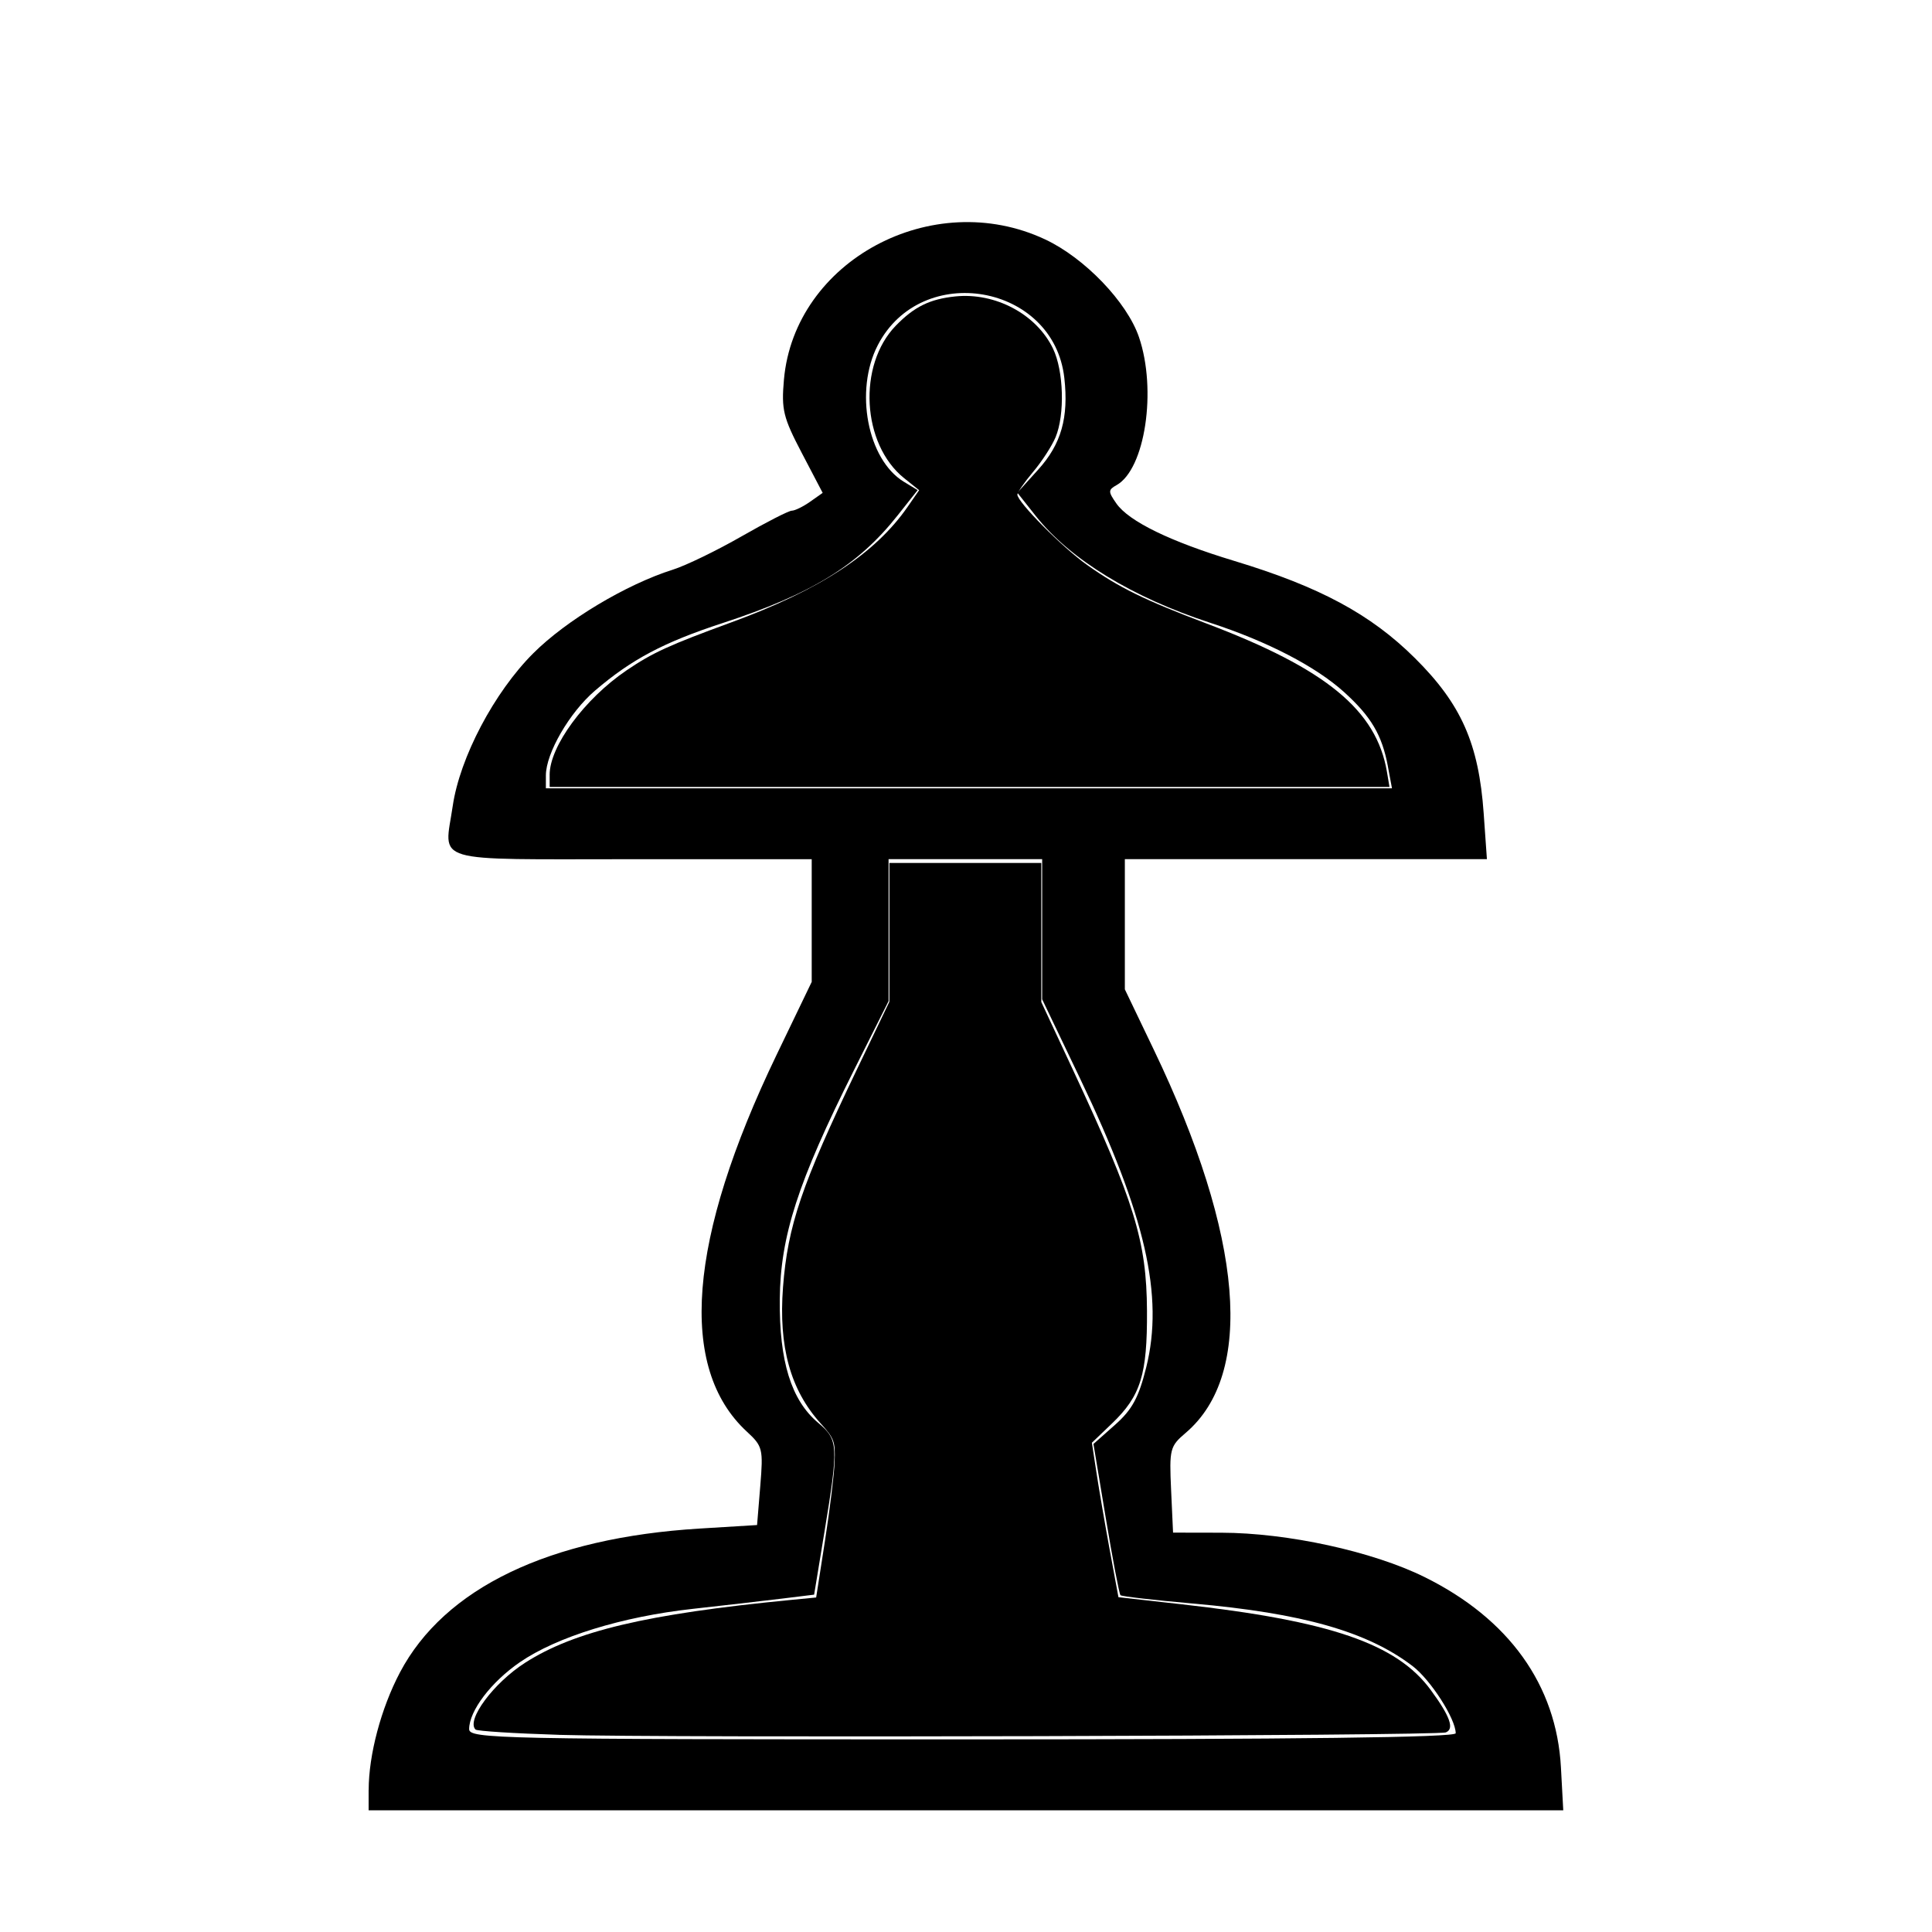 <?xml version="1.0" encoding="UTF-8" standalone="no"?>
<!-- Created with Inkscape (http://www.inkscape.org/) -->

<svg
   xmlns:dc="http://purl.org/dc/elements/1.1/"
   xmlns:cc="http://creativecommons.org/ns#"
   xmlns:rdf="http://www.w3.org/1999/02/22-rdf-syntax-ns#"
   xmlns:svg="http://www.w3.org/2000/svg"
   xmlns="http://www.w3.org/2000/svg"
   xmlns:sodipodi="http://sodipodi.sourceforge.net/DTD/sodipodi-0.dtd"
   xmlns:inkscape="http://www.inkscape.org/namespaces/inkscape"
   width="64px"
   height="64px"
   id="svg2985"
   version="1.1"
   inkscape:version="0.47 r22583"
   sodipodi:docname="bp.svg">
  <defs
     id="defs2987">
    <inkscape:perspective
       sodipodi:type="inkscape:persp3d"
       inkscape:vp_x="0 : 32 : 1"
       inkscape:vp_y="0 : 1000 : 0"
       inkscape:vp_z="64 : 32 : 1"
       inkscape:persp3d-origin="32 : 21.333333 : 1"
       id="perspective8" />
    <filter
       id="filter2814"
       inkscape:label="Eroded metal"
       inkscape:menu="Materials"
       inkscape:menu-tooltip="Eroded metal texture with ridges, grooves, holes and bumps"
       color-interpolation-filters="sRGB">
      <feGaussianBlur
         id="feGaussianBlur2816"
         result="result0"
         in="SourceGraphic"
         stdDeviation="0.9" />
      <feTurbulence
         id="feTurbulence2818"
         type="turbulence"
         baseFrequency="0.01"
         seed="4"
         numOctaves="4"
         result="result1" />
      <feDisplacementMap
         id="feDisplacementMap2820"
         in2="result1"
         xChannelSelector="R"
         result="result91" />
      <feComposite
         id="feComposite2822"
         in2="result91"
         result="result2"
         operator="out"
         in="result0" />
      <feComposite
         id="feComposite2824"
         in2="result2"
         k1="0.1"
         k3="1.2"
         in="SourceAlpha"
         operator="arithmetic"
         result="result5" />
      <feBlend
         id="feBlend2826"
         in2="result5"
         result="fbSourceGraphic"
         mode="multiply" />
      <feGaussianBlur
         id="feGaussianBlur2828"
         stdDeviation="3"
         in="fbSourceGraphic"
         result="result0" />
      <feSpecularLighting
         id="feSpecularLighting2830"
         in="result0"
         result="result1"
         lighting-color="rgb(224,132,0)"
         surfaceScale="3"
         specularConstant="0.35"
         specularExponent="5">
        <feDistantLight
           azimuth="225"
           elevation="45"
           id="feDistantLight14" />
      </feSpecularLighting>
      <feComposite
         id="feComposite2834"
         in2="fbSourceGraphic"
         in="result1"
         result="result2"
         operator="in" />
      <feComposite
         id="feComposite2836"
         in2="result2"
         k1="-1"
         in="fbSourceGraphic"
         result="result4"
         operator="arithmetic"
         k2="2.5"
         k3="3.5" />
      <feBlend
         id="feBlend2838"
         in2="result4"
         mode="multiply" />
    </filter>
  </defs>
  <sodipodi:namedview
     id="base"
     pagecolor="#ffffff"
     bordercolor="#666666"
     borderopacity="1.0"
     inkscape:pageopacity="0.0"
     inkscape:pageshadow="2"
     inkscape:zoom="5.5"
     inkscape:cx="-8.1508632"
     inkscape:cy="27.676805"
     inkscape:current-layer="layer1"
     showgrid="true"
     inkscape:document-units="px"
     inkscape:grid-bbox="true"
     inkscape:window-width="1270"
     inkscape:window-height="743"
     inkscape:window-x="0"
     inkscape:window-y="0"
     inkscape:window-maximized="1" />
  <g
     id="layer1"
     inkscape:label="Layer 1"
     inkscape:groupmode="layer">
    <path
       style="fill:#000000"
       d="m 12.213,59.294 c 0,-1.162 0.41,-2.705 1.034,-3.889 1.476,-2.8 4.946,-4.466 9.935,-4.77 l 1.897,-0.116 0.106,-1.293 c 0.101,-1.23 0.08,-1.318 -0.444,-1.801 -2.29,-2.114 -1.954,-6.375 0.983,-12.479 l 1.165,-2.42 0,-2.032 0,-2.032 -5.954,0 c -6.763,0 -6.219,0.161 -5.938,-1.761 0.235,-1.606 1.373,-3.767 2.668,-5.06 1.093,-1.093 3.083,-2.284 4.626,-2.771 0.431,-0.136 1.452,-0.631 2.27,-1.1 0.818,-0.469 1.569,-0.853 1.669,-0.853 0.1,0 0.371,-0.132 0.602,-0.294 L 27.252,16.327 26.561,15.007 c -0.618,-1.18 -0.68,-1.438 -0.592,-2.432 0.35,-3.939 4.921,-6.394 8.651,-4.645 1.309,0.613 2.714,2.077 3.11,3.238 0.598,1.754 0.201,4.375 -0.742,4.902 -0.282,0.158 -0.283,0.214 -0.005,0.611 0.414,0.591 1.785,1.259 3.901,1.899 2.83,0.856 4.521,1.766 5.985,3.219 1.537,1.525 2.117,2.833 2.28,5.145 l 0.107,1.517 -5.997,0 -5.997,0 0,2.156 0,2.156 0.96,2.002 c 2.97,6.191 3.348,10.741 1.054,12.692 -0.52,0.442 -0.544,0.535 -0.482,1.884 l 0.065,1.419 1.598,0.003 c 2.192,0.004 5.011,0.618 6.731,1.468 2.799,1.383 4.373,3.579 4.52,6.308 l 0.077,1.419 -19.787,0 -19.787,0 0,-0.675 z m 36.009,-1.877 c 0,-0.477 -0.829,-1.769 -1.428,-2.226 -1.498,-1.142 -3.645,-1.753 -7.282,-2.072 -1.277,-0.112 -2.355,-0.236 -2.395,-0.276 -0.04,-0.04 -0.258,-1.184 -0.484,-2.541 l -0.411,-2.469 0.716,-0.635 c 0.566,-0.502 0.782,-0.899 1.032,-1.902 0.59,-2.365 -0.021,-5.032 -2.193,-9.573 l -1.254,-2.62 0,-2.321 0,-2.321 -2.544,0 -2.544,0 0,2.351 0,2.351 -1.152,2.298 c -1.853,3.696 -2.432,5.487 -2.452,7.579 -0.019,2.059 0.379,3.342 1.27,4.091 0.672,0.565 0.682,0.745 0.206,3.639 l -0.338,2.055 -1.066,0.131 c -0.587,0.072 -1.918,0.225 -2.96,0.34 -2.333,0.257 -4.5,0.927 -5.723,1.768 -0.954,0.656 -1.677,1.61 -1.679,2.213 -6.84e-4,0.323 0.908,0.342 16.34,0.342 11.181,0 16.341,-0.064 16.341,-0.203 z M 45.976,25.386 C 45.781,24.346 45.421,23.737 44.522,22.924 43.582,22.076 41.982,21.247 40.1,20.634 37.513,19.792 35.451,18.531 34.315,17.097 l -0.614,-0.776 0.693,-0.767 c 0.761,-0.842 1.011,-1.722 0.863,-3.036 -0.351,-3.113 -4.735,-3.881 -6.18,-1.082 -0.777,1.506 -0.341,3.791 0.863,4.522 l 0.458,0.278 -0.665,0.84 c -1.313,1.659 -2.84,2.598 -5.802,3.566 -1.946,0.636 -3.011,1.2 -4.222,2.237 -0.843,0.722 -1.626,2.073 -1.626,2.808 l 0,0.427 14.014,0 14.014,0 -0.136,-0.727 z"
       id="path3238"
       inkscape:connector-curvature="0" />
    <path
       style="fill:#000000;filter:url(#filter2814)"
       d="m 18.908,55.111 c -1.426,-0.044 -2.634,-0.12 -2.683,-0.17 -0.304,-0.305 0.581,-1.498 1.594,-2.147 1.587,-1.018 3.915,-1.57 8.515,-2.018 l 0.847,-0.082 0.284,-1.825 c 0.156,-1.004 0.296,-2.145 0.31,-2.536 0.024,-0.656 -0.011,-0.752 -0.451,-1.239 -0.972,-1.077 -1.355,-2.464 -1.209,-4.379 0.152,-1.982 0.595,-3.286 2.38,-7.01 l 1.041,-2.171 0,-2.232 0,-2.232 2.443,0 2.443,0 0,2.237 0,2.237 1.011,2.167 c 1.987,4.26 2.375,5.521 2.388,7.759 0.011,2.06 -0.2,2.74 -1.125,3.627 l -0.647,0.62 0.152,0.994 c 0.084,0.547 0.276,1.665 0.427,2.484 l 0.275,1.49 2.006,0.225 c 4.815,0.539 6.946,1.271 8.038,2.759 0.623,0.848 0.767,1.253 0.485,1.364 -0.284,0.113 -25.153,0.182 -28.524,0.079 l 0,0 z"
       id="path3240"
       inkscape:connector-curvature="0"
       transform="matrix(1.03,0,0,1.03,-0.96,0.704)" />
    <path
       style="fill:#000000;filter:url(#filter2814)"
       d="m 18.609,24.236 c 0,-0.919 1.12,-2.44 2.474,-3.36 0.835,-0.567 1.363,-0.809 3.376,-1.546 2.839,-1.04 4.621,-2.208 5.664,-3.714 l 0.37,-0.534 -0.484,-0.388 c -1.361,-1.092 -1.5,-3.634 -0.267,-4.903 0.593,-0.61 1.093,-0.856 1.914,-0.941 1.287,-0.133 2.607,0.571 3.141,1.675 0.346,0.715 0.387,2.127 0.083,2.855 -0.117,0.281 -0.442,0.781 -0.721,1.112 -0.279,0.331 -0.507,0.661 -0.507,0.732 0,0.238 1.448,1.699 2.241,2.261 1.03,0.73 1.839,1.127 3.835,1.882 3.857,1.459 5.475,2.79 5.811,4.777 l 0.081,0.482 -13.505,0 -13.505,0 0,-0.39 z"
       id="path3242"
       inkscape:connector-curvature="0"
       transform="matrix(1.03,0,0,1.03,-0.96,0.704)" />
  </g>
</svg>
